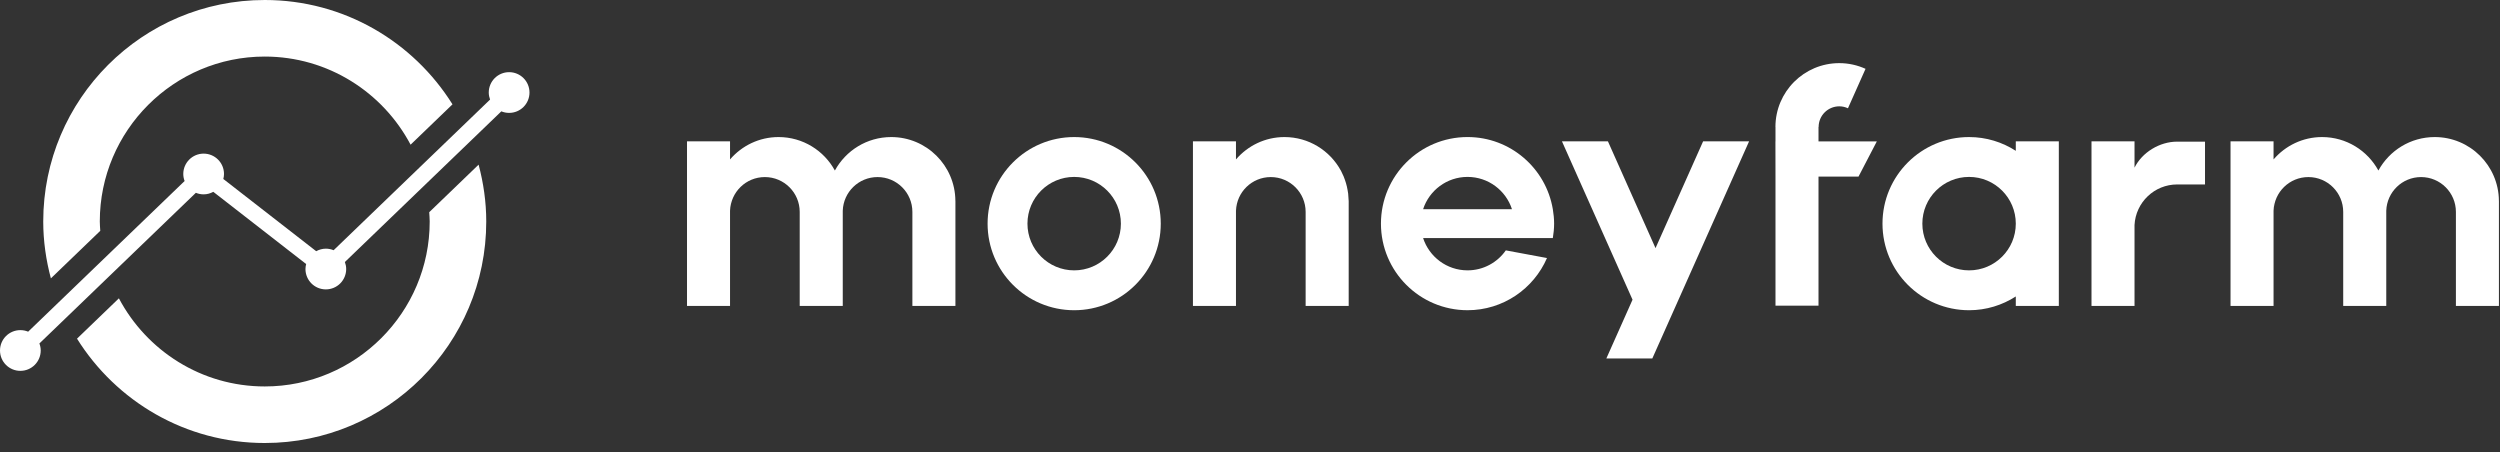 <?xml version="1.0" encoding="UTF-8" standalone="no"?>
<svg width="221px" height="40px" viewBox="0 0 221 40" version="1.1" xmlns="http://www.w3.org/2000/svg" xmlns:xlink="http://www.w3.org/1999/xlink">
    <rect x="0" y="0" width="221" height="40" fill="#333333" stroke="none"/>
    <!-- Generator: sketchtool 39.1 (31720) - http://www.bohemiancoding.com/sketch -->
    <title>E284EB59-F39C-4AF7-8331-61F01E72C9B4</title>
    <desc>Created with sketchtool.</desc>
    <defs></defs>
    <g id="Symbols" stroke="none" stroke-width="1" fill="none" fill-rule="evenodd">
        <g id="Nav-bar" transform="translate(-85, -23)" fill="#FFFFFF">
            <g id="Logo-Negative">
                <g transform="translate(85, 23)">
                    <g id="Logo">
                        <path d="M165.913,12.497 L160.756,12.497 L160.756,11.227 L160.766,11.227 C160.766,10.217 161.584,9.399 162.594,9.399 C162.868,9.399 163.126,9.464 163.359,9.572 L164.914,6.084 C164.205,5.764 163.421,5.581 162.594,5.581 C159.476,5.581 156.948,8.109 156.948,11.227 L156.953,11.227 L156.953,12.497 L156.948,12.497 L156.953,15.612 L156.953,27.023 L160.756,27.023 L160.756,15.612 L164.292,15.612 L165.913,12.497 Z" id="Fill-1"></path>
                        <path d="M174.066,23.9 C171.785,23.9 169.936,22.051 169.936,19.77 C169.936,17.489 171.785,15.64 174.066,15.64 C176.347,15.64 178.196,17.489 178.196,19.77 C178.196,22.051 176.347,23.9 174.066,23.9 L174.066,23.9 Z M178.196,13.332 C177.004,12.566 175.589,12.116 174.066,12.116 C169.839,12.116 166.412,15.543 166.412,19.77 C166.412,23.997 169.839,27.424 174.066,27.424 C175.589,27.424 177.004,26.974 178.196,26.207 L178.196,27.047 L182,27.047 L182,12.493 L178.196,12.493 L178.196,13.332 Z" id="Fill-3"></path>
                        <path d="M78.785,12.116 C76.637,12.116 74.769,13.31 73.806,15.07 C73.805,15.071 73.804,15.073 73.803,15.074 C72.841,13.312 70.973,12.116 68.823,12.116 C67.106,12.116 65.576,12.887 64.535,14.093 L64.535,14.084 L64.535,12.493 L60.732,12.493 L60.732,27.047 L64.535,27.047 L64.535,21.495 L64.535,18.733 L64.535,17.739 C64.535,17.74 64.536,17.742 64.536,17.743 L64.538,17.743 L64.538,17.79 L64.538,18.629 C64.594,16.976 65.947,15.653 67.613,15.653 C69.315,15.653 70.694,17.032 70.694,18.733 L70.694,18.733 L70.694,18.734 L70.694,23.141 L70.694,27.047 L70.696,27.047 L74.497,27.047 L74.5,27.047 L74.5,21.501 L74.5,18.838 L74.5,18.629 C74.555,16.976 75.909,15.653 77.575,15.653 C79.276,15.653 80.655,17.032 80.655,18.733 L80.655,18.733 L80.655,18.734 L80.655,23.141 L80.655,27.047 L84.459,27.047 L84.459,17.79 C84.459,17.774 84.456,17.759 84.456,17.743 C84.431,14.631 81.903,12.116 78.785,12.116" id="Fill-5"></path>
                        <path d="M220.903,17.743 C220.878,14.631 218.349,12.116 215.232,12.116 C213.084,12.116 211.216,13.31 210.252,15.07 C210.251,15.071 210.251,15.073 210.25,15.074 C209.288,13.312 207.419,12.116 205.27,12.116 C203.552,12.116 202.022,12.887 200.982,14.093 L200.982,14.084 L200.982,12.493 L197.179,12.493 L197.179,27.047 L200.982,27.047 L200.982,21.495 L200.982,18.733 L200.982,17.739 L200.982,17.743 L200.985,17.742 L200.985,17.79 L200.985,18.628 C201.04,16.976 202.394,15.653 204.06,15.653 C205.761,15.653 207.14,17.032 207.14,18.733 L207.14,18.733 L207.14,18.734 L207.14,23.141 L207.14,27.047 L207.143,27.047 L210.944,27.047 L210.946,27.047 L210.946,21.501 L210.946,18.838 L210.946,18.628 C211.002,16.976 212.356,15.653 214.022,15.653 C215.723,15.653 217.102,17.032 217.102,18.733 L217.102,18.733 L217.102,18.734 L217.102,23.141 L217.102,27.047 L220.905,27.047 L220.905,17.79 C220.905,17.774 220.903,17.759 220.903,17.743" id="Fill-7"></path>
                        <path d="M119.206,17.523 C119.2,17.387 119.193,17.252 119.178,17.119 C119.165,17.014 119.146,16.912 119.128,16.809 C119.11,16.704 119.09,16.599 119.066,16.496 C119.042,16.39 119.014,16.286 118.983,16.182 C118.955,16.086 118.923,15.991 118.89,15.897 C118.853,15.795 118.818,15.693 118.776,15.593 C118.736,15.497 118.689,15.405 118.644,15.312 C118.605,15.231 118.572,15.147 118.53,15.069 C118.529,15.071 118.528,15.072 118.528,15.074 C117.565,13.312 115.697,12.116 113.547,12.116 C111.83,12.116 110.3,12.887 109.26,14.093 L109.26,14.084 L109.26,12.493 L105.456,12.493 L105.456,27.046 L109.26,27.046 L109.26,21.495 L109.26,18.733 L109.26,17.738 L109.26,17.743 L109.262,17.742 L109.262,17.789 L109.262,18.628 C109.318,16.976 110.671,15.653 112.337,15.653 C114.039,15.653 115.418,17.032 115.418,18.733 L115.418,18.733 L115.418,18.734 L115.418,23.141 L115.418,27.046 L115.42,27.046 L119.221,27.046 L119.224,27.046 L119.224,21.5 L119.224,18.838 L119.224,18.628 L119.224,17.789 L119.224,17.742 L119.221,17.743 C119.221,17.668 119.209,17.597 119.206,17.523" id="Fill-9"></path>
                        <path d="M94.957,23.9 C92.676,23.9 90.827,22.051 90.827,19.77 C90.827,17.489 92.676,15.64 94.957,15.64 C97.238,15.64 99.087,17.489 99.087,19.77 C99.087,22.051 97.238,23.9 94.957,23.9 M94.957,12.116 C90.73,12.116 87.303,15.543 87.303,19.77 C87.303,23.997 90.73,27.424 94.957,27.424 C99.184,27.424 102.611,23.997 102.611,19.77 C102.611,15.543 99.184,12.116 94.957,12.116" id="Fill-11"></path>
                        <path d="M125.803,18.494 C126.341,16.838 127.895,15.639 129.73,15.639 C131.566,15.639 133.12,16.838 133.658,18.494 L125.803,18.494 Z M129.73,12.115 C125.503,12.115 122.076,15.542 122.076,19.769 C122.076,23.996 125.503,27.423 129.73,27.423 C132.877,27.423 135.577,25.523 136.753,22.81 L133.114,22.133 C132.367,23.2 131.131,23.899 129.73,23.899 C127.895,23.899 126.341,22.701 125.803,21.044 L133.658,21.044 L137.27,21.044 C137.339,20.629 137.384,20.205 137.384,19.769 C137.384,19.334 137.339,18.91 137.27,18.494 C136.661,14.875 133.522,12.115 129.73,12.115 L129.73,12.115 Z" id="Fill-13"></path>
                        <polygon id="Fill-15" points="146.348 21.935 142.14 12.493 138.076 12.493 144.316 26.494 142.002 31.686 146.066 31.686 146.348 31.053 148.38 26.494 154.62 12.493 150.556 12.493"></polygon>
                        <path d="M192.466,12.521 C190.904,12.521 189.363,13.47 188.692,14.821 L188.692,12.493 L187.706,12.493 L184.889,12.493 L184.889,27.047 L188.692,27.047 L188.692,19.891 C188.796,17.894 190.443,16.305 192.466,16.305 L194.923,16.305 L194.923,12.521 L192.466,12.521 Z" id="Fill-17"></path>
                        <path d="M45.006,6.379 C44.013,6.379 43.206,7.186 43.206,8.18 C43.206,8.399 43.251,8.607 43.323,8.801 L37.604,14.308 L37.144,14.751 L29.492,22.12 C29.28,22.032 29.047,21.982 28.803,21.982 C28.493,21.982 28.205,22.069 27.951,22.206 L19.742,15.822 C19.777,15.68 19.802,15.534 19.802,15.38 C19.802,14.387 18.996,13.58 18.001,13.58 C17.009,13.58 16.202,14.387 16.202,15.38 C16.202,15.6 16.247,15.807 16.319,16.002 L2.488,29.321 C2.276,29.232 2.043,29.183 1.799,29.183 C0.806,29.183 0,29.99 0,30.983 C0,31.977 0.806,32.784 1.799,32.784 C2.794,32.784 3.6,31.977 3.6,30.983 C3.6,30.764 3.555,30.556 3.483,30.362 L5.805,28.126 L9.662,24.412 L9.662,24.412 L17.314,17.044 C17.526,17.132 17.758,17.181 18.001,17.181 C18.312,17.181 18.6,17.096 18.855,16.957 L27.064,23.341 C27.028,23.483 27.003,23.629 27.003,23.781 C27.003,24.777 27.81,25.582 28.803,25.582 C29.798,25.582 30.603,24.777 30.603,23.781 C30.603,23.563 30.559,23.356 30.487,23.162 L44.318,9.843 C44.53,9.931 44.762,9.98 45.006,9.98 C46.002,9.98 46.807,9.175 46.807,8.18 C46.807,7.186 46.002,6.379 45.006,6.379" id="Fill-19"></path>
                        <path d="M37.943,18.759 C37.958,19.033 37.985,19.304 37.985,19.581 C37.985,27.621 31.444,34.162 23.404,34.162 C17.815,34.162 12.958,30.999 10.511,26.372 L6.808,29.938 C10.268,35.47 16.397,39.162 23.404,39.162 C34.218,39.162 42.985,30.396 42.985,19.581 C42.985,17.84 42.735,16.161 42.309,14.555 L37.943,18.759 Z" id="Fill-21"></path>
                        <path d="M8.864,20.404 C8.849,20.13 8.822,19.859 8.822,19.581 C8.822,11.541 15.363,5 23.403,5 C28.992,5 33.849,8.163 36.296,12.79 L40,9.224 C36.54,3.692 30.41,0 23.403,0 C12.589,0 3.822,8.766 3.822,19.581 C3.822,21.322 4.072,23.001 4.498,24.608 L8.864,20.404 Z" id="Fill-23"></path>
                    </g>
                </g>
            </g>
        </g>
    </g>
</svg>